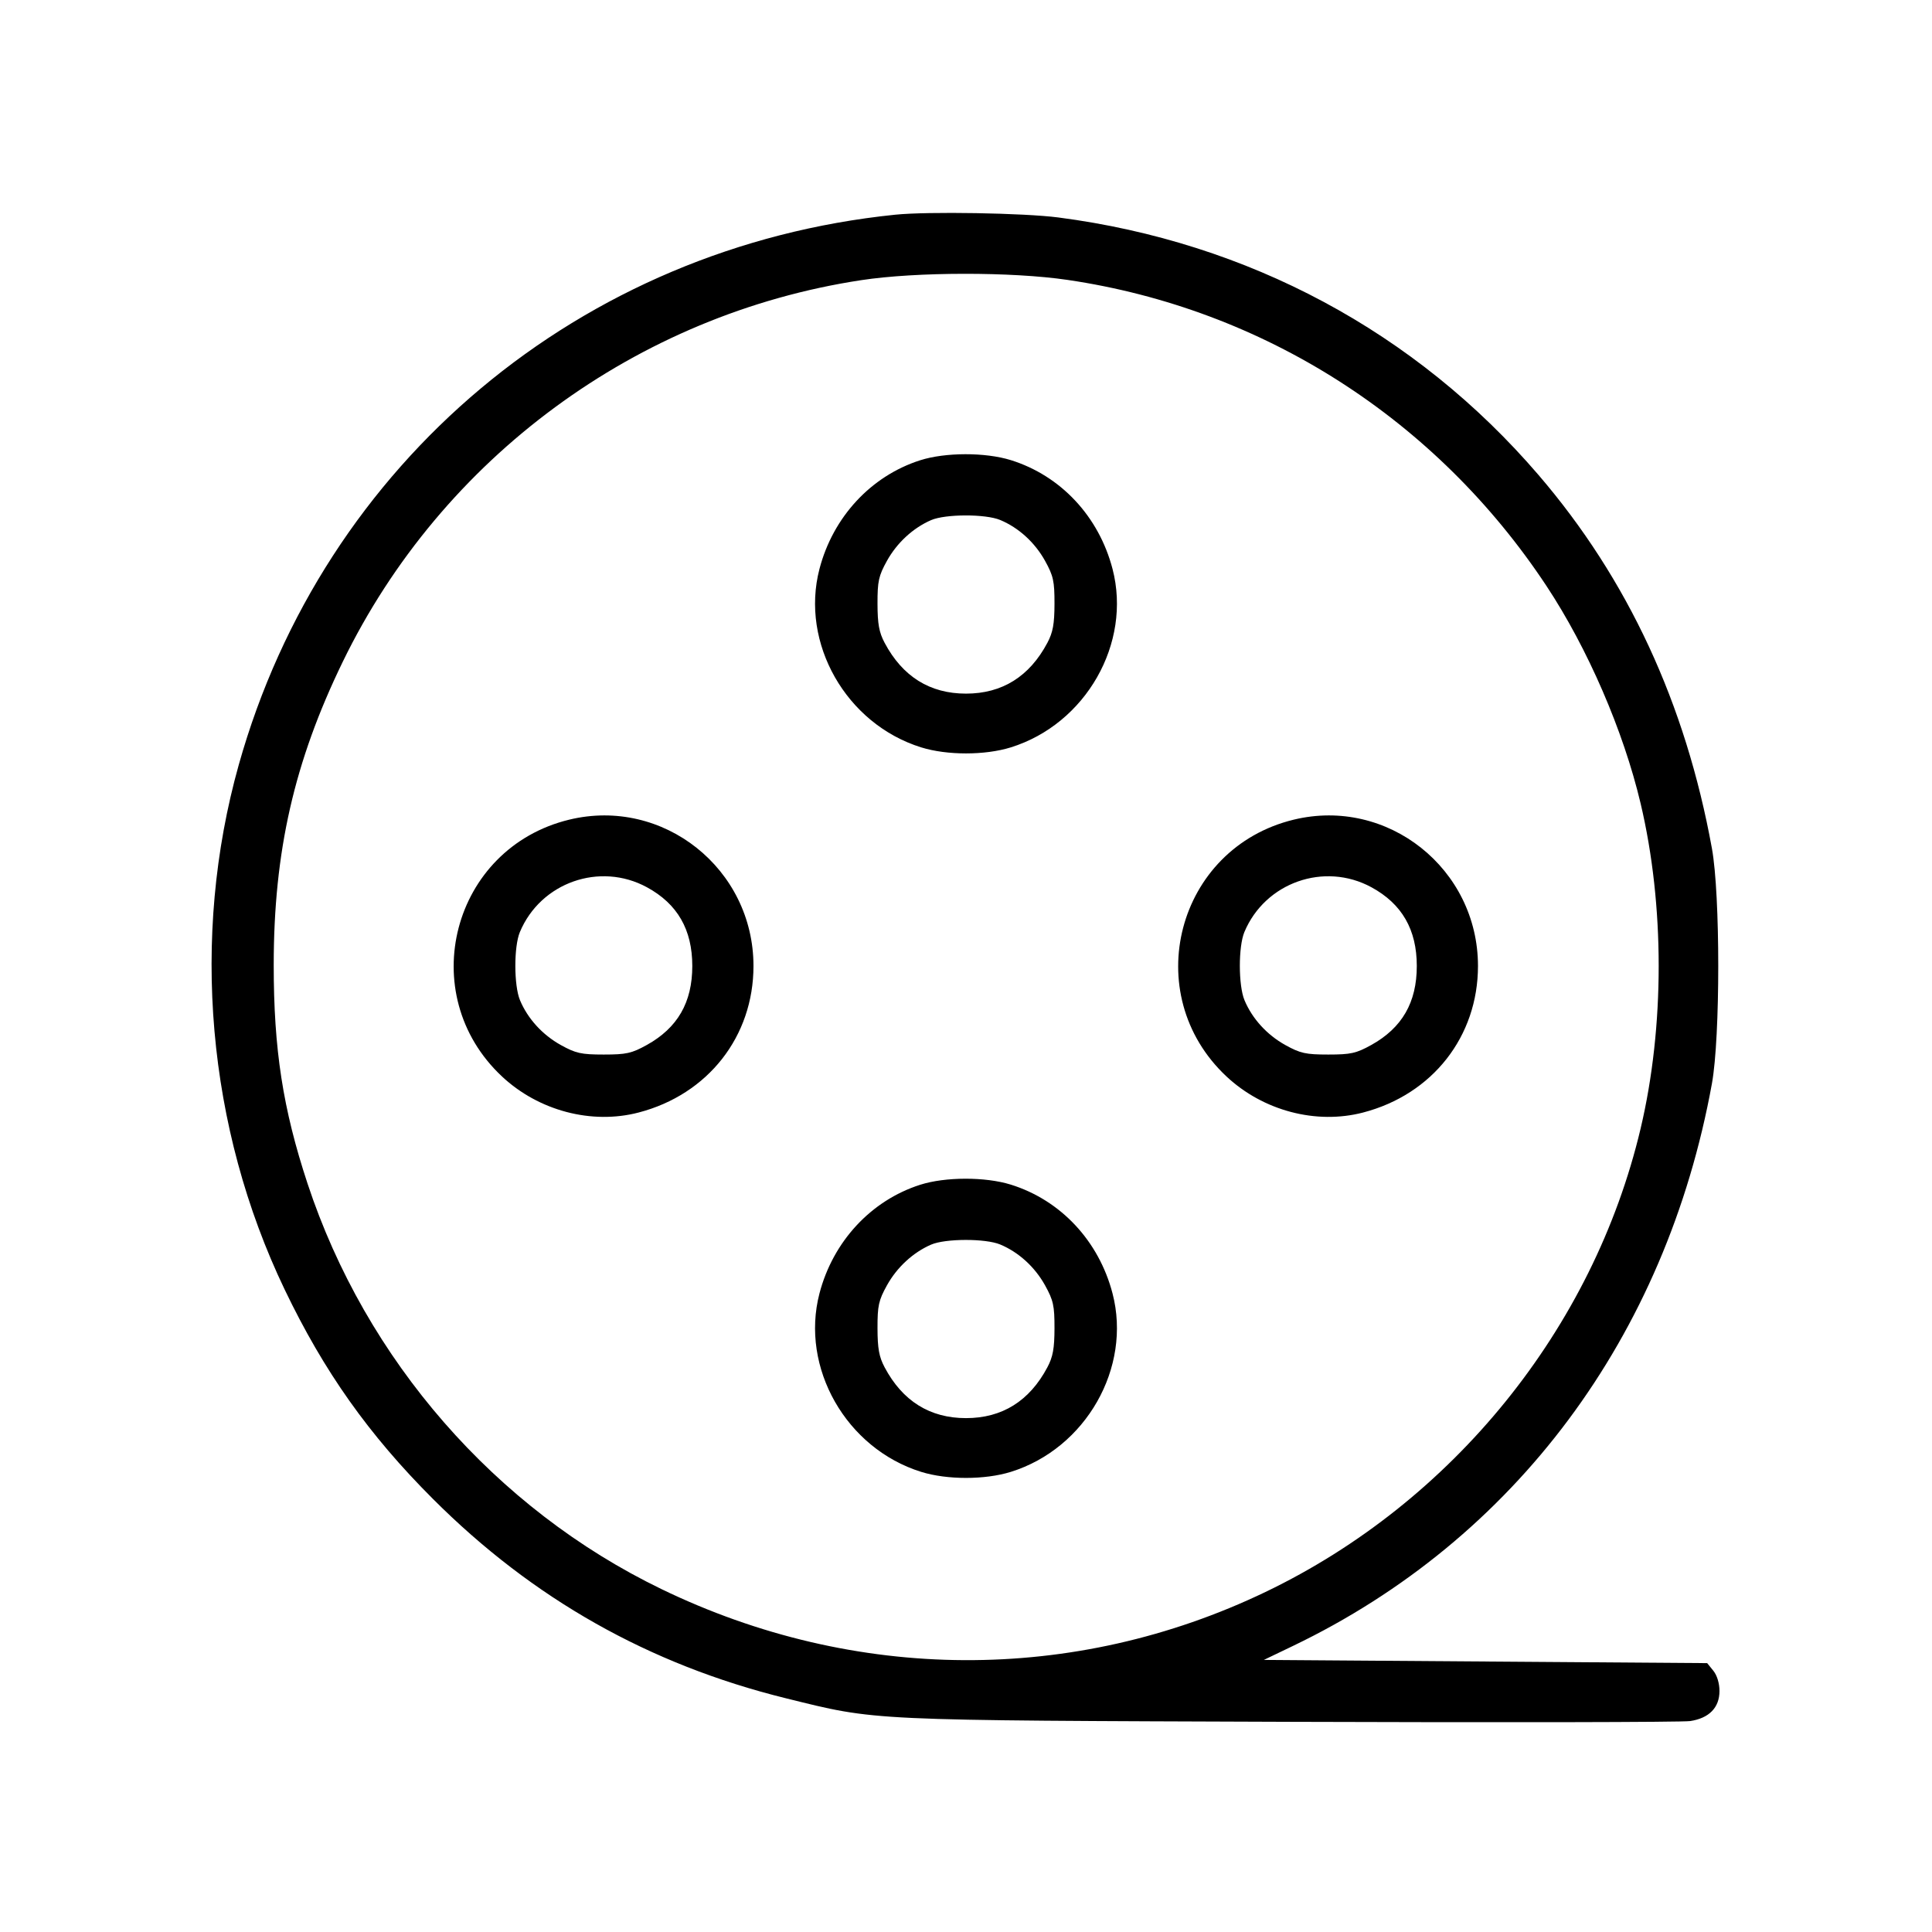 <svg fill="currentColor" viewBox="0 0 256 256" xmlns="http://www.w3.org/2000/svg"><path d="M118.613 28.450 C 76.939 32.721,42.891 61.253,31.639 101.333 C 25.227 124.174,27.437 149.428,37.724 170.880 C 42.931 181.739,48.859 190.108,57.376 198.624 C 70.595 211.844,86.012 220.553,104.107 225.023 C 116.312 228.038,114.483 227.952,171.093 228.151 C 199.136 228.249,222.920 228.204,223.947 228.051 C 226.465 227.674,227.840 226.267,227.840 224.067 C 227.840 223.050,227.519 221.991,227.025 221.381 L 226.209 220.373 196.838 220.160 L 167.467 219.947 171.307 218.103 C 200.744 203.969,220.747 177.123,226.839 143.573 C 227.956 137.423,227.956 118.577,226.839 112.427 C 223.350 93.213,215.688 76.712,203.858 62.933 C 187.592 43.988,165.415 32.094,140.245 28.816 C 135.676 28.221,122.948 28.005,118.613 28.450 M141.450 37.088 C 167.413 40.908,190.304 55.538,204.923 77.653 C 210.381 85.910,215.112 96.843,217.387 106.453 C 220.583 119.953,220.583 136.047,217.387 149.547 C 211.115 176.045,192.504 199.033,167.680 210.946 C 142.295 223.129,113.282 222.983,87.606 210.544 C 65.620 199.893,48.470 180.225,40.741 156.800 C 37.486 146.932,36.266 139.040,36.269 127.862 C 36.272 112.831,38.983 100.931,45.421 87.680 C 58.548 60.660,84.406 41.633,114.133 37.120 C 121.418 36.014,134.048 35.999,141.450 37.088 M121.925 60.989 C 115.413 63.070,110.375 68.508,108.583 75.389 C 106.019 85.233,112.123 95.937,122.065 99.032 C 125.492 100.098,130.508 100.098,133.935 99.032 C 143.877 95.937,149.981 85.233,147.417 75.389 C 145.605 68.433,140.552 63.028,133.935 60.968 C 130.556 59.917,125.250 59.926,121.925 60.989 M132.531 68.901 C 134.977 69.922,137.126 71.881,138.475 74.315 C 139.577 76.304,139.732 77.011,139.726 80.000 C 139.720 82.679,139.518 83.791,138.786 85.170 C 136.410 89.647,132.789 91.909,128.000 91.909 C 123.211 91.909,119.590 89.647,117.214 85.170 C 116.482 83.791,116.280 82.679,116.274 80.000 C 116.268 77.011,116.423 76.304,117.525 74.315 C 118.848 71.927,120.982 69.958,123.372 68.920 C 125.263 68.099,130.586 68.088,132.531 68.901 M75.423 108.610 C 59.903 112.372,54.842 131.718,66.521 142.642 C 71.377 147.185,78.393 149.036,84.611 147.417 C 93.817 145.019,99.840 137.339,99.840 128.000 C 99.840 115.099,87.870 105.593,75.423 108.610 M171.423 108.610 C 155.903 112.372,150.842 131.718,162.521 142.642 C 167.377 147.185,174.393 149.036,180.611 147.417 C 189.817 145.019,195.840 137.339,195.840 128.000 C 195.840 115.099,183.870 105.593,171.423 108.610 M85.727 117.570 C 89.769 119.770,91.733 123.180,91.733 128.000 C 91.733 132.828,89.784 136.204,85.685 138.475 C 83.701 139.574,82.982 139.733,80.000 139.733 C 77.018 139.733,76.299 139.574,74.315 138.475 C 71.881 137.126,69.922 134.977,68.901 132.531 C 68.088 130.586,68.079 125.436,68.885 123.506 C 71.631 116.933,79.477 114.168,85.727 117.570 M181.727 117.570 C 185.769 119.770,187.733 123.180,187.733 128.000 C 187.733 132.828,185.784 136.204,181.685 138.475 C 179.701 139.574,178.982 139.733,176.000 139.733 C 173.018 139.733,172.299 139.574,170.315 138.475 C 167.881 137.126,165.922 134.977,164.901 132.531 C 164.088 130.586,164.079 125.436,164.885 123.506 C 167.631 116.933,175.477 114.168,181.727 117.570 M121.925 156.989 C 115.413 159.070,110.375 164.508,108.583 171.389 C 106.019 181.233,112.123 191.937,122.065 195.032 C 125.492 196.098,130.508 196.098,133.935 195.032 C 143.877 191.937,149.981 181.233,147.417 171.389 C 145.605 164.433,140.552 159.028,133.935 156.968 C 130.556 155.917,125.250 155.926,121.925 156.989 M132.531 164.901 C 134.977 165.922,137.126 167.881,138.475 170.315 C 139.577 172.304,139.732 173.011,139.726 176.000 C 139.720 178.679,139.518 179.791,138.786 181.170 C 136.410 185.647,132.789 187.909,128.000 187.909 C 123.211 187.909,119.590 185.647,117.214 181.170 C 116.482 179.791,116.280 178.679,116.274 176.000 C 116.268 173.011,116.423 172.304,117.525 170.315 C 118.848 167.927,120.982 165.958,123.372 164.920 C 125.263 164.099,130.586 164.088,132.531 164.901 " stroke="none" fill-rule="evenodd"></path></svg>